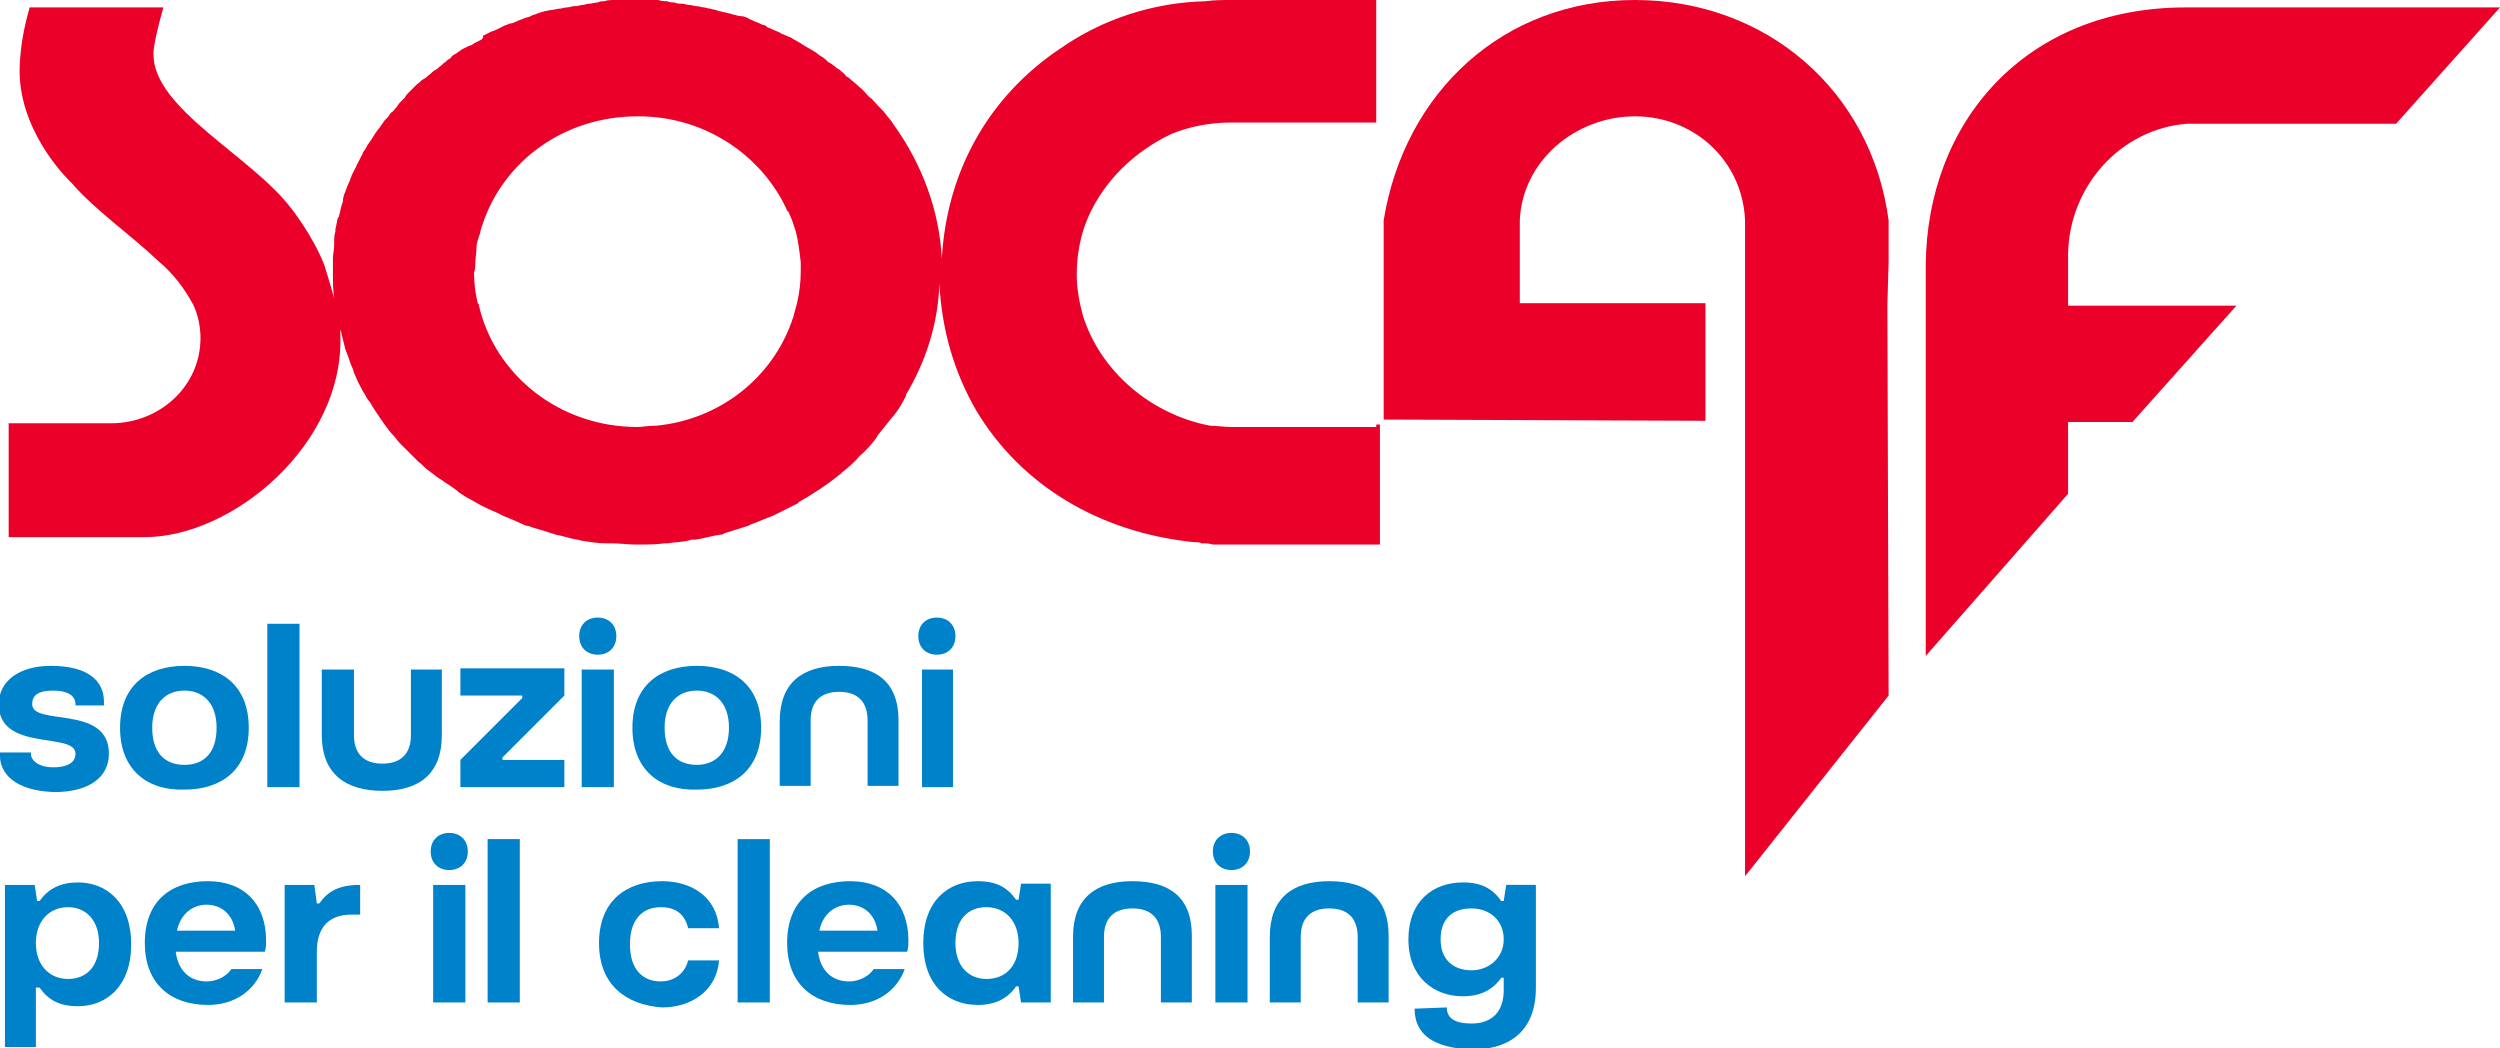<svg xmlns="http://www.w3.org/2000/svg" xmlns:xlink="http://www.w3.org/1999/xlink" version="1.1" id="Livello_1" x="0px" y="0px" viewBox="0 0 202 84.7" style="enable-background:new 0 0 202 84.7;" xml:space="preserve">
<style type="text/css">
	.st0{fill:#0082CA;}
	.st1{fill:#EA0029;}
</style>
<g>
	<path class="st0" d="M0,61.1c0-0.1,0-0.2,0-0.3h2.5v0.1c0,0.6,0.7,1.1,1.8,1.1c1,0,1.8-0.3,1.8-1.1c0-1.8-6.2-0.1-6.2-4   c0-1.9,1.7-3.1,4.2-3.1c3,0,4.3,1.2,4.3,2.9c0,0.1,0,0.2,0,0.3H6.1c0,0,0-0.1,0-0.1c0-0.6-0.5-1.1-1.8-1.1c-1.1,0-1.7,0.3-1.7,1.1   c0,1.8,6.2,0,6.2,4c0,1.9-1.6,3.1-4.4,3.1C1.1,63.9,0,62.4,0,61.1z"/>
	<path class="st0" d="M9.7,58.8c0-3.4,2.2-5,5.2-5c3,0,5.2,1.6,5.2,5c0,3.4-2.2,5-5.2,5C11.9,63.9,9.7,62.2,9.7,58.8z M17.5,58.8   c0-2-1.1-3-2.6-3s-2.6,1-2.6,3c0,2,1,3,2.6,3C16.5,61.8,17.5,60.8,17.5,58.8z"/>
	<path class="st0" d="M21.6,63.6V50.4h2.6v13.2H21.6z"/>
	<path class="st0" d="M26,59.4v-5.3h2.6v5.3c0,1.5,0.8,2.3,2.3,2.3c1.5,0,2.3-0.8,2.3-2.3v-5.3h2.5v5.3c0,3.1-1.8,4.5-4.8,4.5   C27.9,63.9,26,62.5,26,59.4z"/>
	<path class="st0" d="M37.2,63.6v-2.2l5-5v-0.2h-5v-2.2h8.4v2.2l-5,5v0.2h5v2.2H37.2z"/>
	<path class="st0" d="M46.8,51.4c0-0.9,0.6-1.5,1.5-1.5s1.5,0.6,1.5,1.5s-0.6,1.5-1.5,1.5S46.8,52.3,46.8,51.4z M47,63.6v-9.5h2.6   v9.5H47z"/>
	<path class="st0" d="M51.1,58.8c0-3.4,2.2-5,5.2-5c3,0,5.2,1.6,5.2,5c0,3.4-2.2,5-5.2,5C53.3,63.9,51.1,62.2,51.1,58.8z M58.9,58.8   c0-2-1.1-3-2.6-3s-2.6,1-2.6,3c0,2,1,3,2.6,3C57.8,61.8,58.9,60.8,58.9,58.8z"/>
	<path class="st0" d="M63,63.6v-5.3c0-3.1,1.8-4.5,4.8-4.5c3,0,4.8,1.3,4.8,4.4v5.3h-2.5v-5.3c0-1.5-0.8-2.3-2.3-2.3   c-1.5,0-2.3,0.8-2.3,2.3v5.3H63z"/>
	<path class="st0" d="M74.2,51.4c0-0.9,0.6-1.5,1.5-1.5s1.5,0.6,1.5,1.5s-0.6,1.5-1.5,1.5S74.2,52.3,74.2,51.4z M74.5,63.6v-9.5H77   v9.5H74.5z"/>
	<path class="st0" d="M0.4,84.5v-13h2.4l0.2,1.3h0.2c0.7-1,1.7-1.5,3.1-1.5c2.3,0,4.3,1.6,4.3,5c0,3.4-2,5-4.3,5   c-1.5,0-2.4-0.5-3.1-1.5H2.9v4.8H0.4z M8,76.2c0-1.9-1.1-2.9-2.5-2.9c-1.5,0-2.6,1.1-2.6,2.9c0,1.8,1.1,2.9,2.6,2.9   C6.9,79.1,8,78.2,8,76.2z"/>
	<path class="st0" d="M11.7,76.2c0-3.4,2.1-5,5.1-5c2.9,0,4.7,1.8,4.7,4.8c0,0.3,0,0.6-0.1,0.9h-7.2c0.2,1.6,1.2,2.4,2.5,2.4   c0.8,0,1.6-0.4,2-1h2.5c-0.6,1.7-2.2,2.9-4.4,2.9C13.7,81.2,11.7,79.4,11.7,76.2z M19,75.2c-0.2-1.4-1.2-2.1-2.3-2.1   c-1.1,0-2.1,0.7-2.4,2.1H19z"/>
	<path class="st0" d="M23,81v-9.5h2.4l0.2,1.5h0.2c0.7-1,1.6-1.5,3.3-1.5v2.4c-0.2,0-0.5,0-0.7,0c-1.8,0-2.8,1-2.8,3V81H23z"/>
	<path class="st0" d="M34.8,68.8c0-0.9,0.6-1.5,1.5-1.5s1.5,0.6,1.5,1.5s-0.6,1.5-1.5,1.5S34.8,69.7,34.8,68.8z M35,81v-9.5h2.6V81   H35z"/>
	<path class="st0" d="M39.4,81V67.8H42V81H39.4z"/>
	<path class="st0" d="M48.4,76.2c0-3.4,2.2-5,5.1-5c2.3,0,4.4,1.2,4.6,3.8h-2.5c-0.3-1.3-1.2-1.7-2.2-1.7c-1.5,0-2.5,1-2.5,3   c0,2,1,3,2.5,3c0.9,0,1.9-0.5,2.2-1.7h2.5c-0.2,2.5-2.3,3.8-4.6,3.8C50.6,81.2,48.4,79.6,48.4,76.2z"/>
	<path class="st0" d="M59.6,81V67.8h2.6V81H59.6z"/>
	<path class="st0" d="M63.6,76.2c0-3.4,2.1-5,5.1-5c2.9,0,4.7,1.8,4.7,4.8c0,0.3,0,0.6-0.1,0.9h-7.2c0.2,1.6,1.2,2.4,2.5,2.4   c0.8,0,1.6-0.4,2-1h2.5c-0.6,1.7-2.2,2.9-4.4,2.9C65.6,81.2,63.6,79.4,63.6,76.2z M70.9,75.2c-0.2-1.4-1.2-2.1-2.3-2.1   c-1.1,0-2.1,0.7-2.4,2.1H70.9z"/>
	<path class="st0" d="M74.6,76.2c0-3.4,2-5,4.4-5c1.5,0,2.4,0.5,3.1,1.5h0.2l0.2-1.3h2.4V81h-2.4l-0.2-1.3h-0.2   c-0.7,1-1.7,1.5-3.1,1.5C76.6,81.2,74.6,79.6,74.6,76.2z M82.3,76.2c0-1.8-1.1-2.9-2.6-2.9c-1.5,0-2.5,1-2.5,2.9s1.1,2.9,2.5,2.9   C81.3,79.1,82.3,78,82.3,76.2z"/>
	<path class="st0" d="M86.7,81v-5.3c0-3.1,1.8-4.5,4.8-4.5c3,0,4.8,1.3,4.8,4.4V81h-2.5v-5.3c0-1.5-0.8-2.3-2.3-2.3   c-1.5,0-2.3,0.8-2.3,2.3V81H86.7z"/>
	<path class="st0" d="M98,68.8c0-0.9,0.6-1.5,1.5-1.5s1.5,0.6,1.5,1.5s-0.6,1.5-1.5,1.5S98,69.7,98,68.8z M98.2,81v-9.5h2.6V81H98.2   z"/>
	<path class="st0" d="M102.6,81v-5.3c0-3.1,1.8-4.5,4.8-4.5c3,0,4.8,1.3,4.8,4.4V81h-2.5v-5.3c0-1.5-0.8-2.3-2.3-2.3   c-1.5,0-2.3,0.8-2.3,2.3V81H102.6z"/>
	<path class="st0" d="M114.3,81.5L114.3,81.5l2.6-0.1c0,0.9,0.7,1.3,2,1.3c1.7,0,2.6-1,2.6-2.7V79h-0.2c-0.7,1-1.7,1.5-3.1,1.5   c-2.3,0-4.4-1.5-4.4-4.6c0-3.1,2-4.6,4.4-4.6c1.5,0,2.4,0.5,3.1,1.5h0.2l0.2-1.3h2.4v8.3c0,3.9-2.6,5-5.1,5   C115.7,84.7,114.3,83.5,114.3,81.5z M121.5,75.9c0-1.5-1.1-2.5-2.6-2.5s-2.5,0.8-2.5,2.5c0,1.7,1.1,2.5,2.5,2.5   S121.5,77.4,121.5,75.9z"/>
</g>
<g>
	<path class="st1" d="M176.7,10h16.9l8.4-9.4h-25.4c-13,0-20.9,9.3-21,20.8h0v3.3h0l0,28.3l11.5-13.1l0-5.8h5.2l8.4-9.4h-13.6v-3.3   h0l0-1.3l0,0.4C167.2,15,171.4,10.4,176.7,10z"/>
	<path class="st1" d="M111.2,34.6v-0.1H99.5c-0.6,0-1.2-0.1-1.7-0.1c-4.8-0.9-8.9-4.4-10.3-8.9c-0.3-1.1-0.5-2.2-0.5-3.3   c0-1.6,0.3-3.2,0.9-4.6c1.3-3,3.8-5.4,6.8-6.8c1.5-0.6,3.1-0.9,4.8-0.9h11.7V0H99.5c-0.7,0-1.4,0-2.1,0.1C93.1,0.2,89,1.6,85.7,3.9   c-5.7,3.8-9.2,9.8-9.6,17c-0.2-3.9-1.6-7.6-3.8-10.7c0,0,0,0,0,0c-0.2-0.3-0.4-0.6-0.6-0.8c0,0,0,0,0,0c-0.2-0.3-0.4-0.5-0.7-0.8   c0,0,0,0-0.1-0.1c-0.2-0.2-0.4-0.5-0.7-0.7c0,0-0.1-0.1-0.1-0.1c-0.2-0.2-0.4-0.5-0.7-0.7c0,0-0.1-0.1-0.1-0.1   c-0.2-0.2-0.5-0.4-0.7-0.6c0,0-0.1-0.1-0.2-0.1C68.3,6,68,5.8,67.8,5.6c-0.1,0-0.1-0.1-0.2-0.1c-0.2-0.2-0.5-0.4-0.7-0.5   c-0.1-0.1-0.1-0.1-0.2-0.2c-0.2-0.2-0.5-0.3-0.7-0.5c-0.1-0.1-0.2-0.1-0.3-0.2c-0.2-0.1-0.5-0.3-0.7-0.4c-0.1-0.1-0.2-0.1-0.3-0.2   c-0.2-0.1-0.5-0.3-0.7-0.4C64,3.1,63.9,3,63.8,3c-0.2-0.1-0.5-0.2-0.7-0.3c-0.1-0.1-0.2-0.1-0.4-0.2c-0.2-0.1-0.5-0.2-0.7-0.3   C61.9,2.1,61.8,2,61.6,2c-0.2-0.1-0.4-0.2-0.7-0.3c-0.1-0.1-0.3-0.1-0.4-0.2c-0.2-0.1-0.4-0.2-0.7-0.2c-0.2,0-0.3-0.1-0.5-0.1   c-0.2-0.1-0.4-0.1-0.7-0.2c-0.2,0-0.3-0.1-0.5-0.1c-0.2-0.1-0.4-0.1-0.7-0.2c-0.2,0-0.4-0.1-0.5-0.1c-0.2,0-0.4-0.1-0.6-0.1   c-0.2,0-0.4-0.1-0.6-0.1c-0.2,0-0.4-0.1-0.6-0.1c-0.2,0-0.4,0-0.6-0.1c-0.2,0-0.4,0-0.6-0.1c-0.2,0-0.5,0-0.7-0.1   c-0.2,0-0.3,0-0.5,0c-0.4,0-0.8,0-1.2,0c0,0,0,0-0.1,0c0,0,0,0,0,0s0,0,0,0c-0.4,0-0.8,0-1.3,0c-0.1,0-0.3,0-0.4,0   c-0.3,0-0.6,0-0.9,0.1c-0.2,0-0.3,0-0.5,0.1c-0.2,0-0.5,0.1-0.7,0.1c-0.2,0-0.4,0.1-0.5,0.1c-0.2,0-0.4,0.1-0.7,0.1   c-0.2,0-0.4,0.1-0.6,0.1c-0.2,0-0.4,0.1-0.6,0.1c-0.2,0-0.4,0.1-0.6,0.1c-0.2,0-0.4,0.1-0.6,0.1c-0.2,0.1-0.4,0.1-0.6,0.2   c-0.2,0.1-0.4,0.1-0.5,0.2c-0.2,0.1-0.4,0.1-0.6,0.2c-0.2,0.1-0.3,0.1-0.5,0.2c-0.2,0.1-0.4,0.2-0.6,0.2c-0.2,0.1-0.3,0.1-0.5,0.2   c-0.2,0.1-0.4,0.2-0.6,0.3c-0.2,0.1-0.3,0.1-0.5,0.2c-0.2,0.1-0.4,0.2-0.6,0.3C39.1,3,39,3.1,38.9,3.2c-0.2,0.1-0.4,0.2-0.6,0.3   c-0.1,0.1-0.3,0.2-0.4,0.2c-0.2,0.1-0.4,0.2-0.6,0.3c-0.1,0.1-0.3,0.2-0.4,0.3c-0.2,0.1-0.4,0.2-0.5,0.4C36.2,4.8,36.1,4.9,36,5   c-0.2,0.1-0.3,0.3-0.5,0.4c-0.1,0.1-0.2,0.2-0.4,0.3c-0.2,0.1-0.3,0.3-0.5,0.4c-0.1,0.1-0.2,0.2-0.4,0.3c-0.2,0.1-0.3,0.3-0.5,0.4   c-0.1,0.1-0.2,0.2-0.3,0.3c-0.1,0.1-0.3,0.3-0.4,0.4c-0.1,0.1-0.2,0.2-0.3,0.4c-0.1,0.1-0.3,0.3-0.4,0.4c-0.1,0.1-0.2,0.3-0.3,0.4   c-0.1,0.1-0.2,0.3-0.4,0.4c-0.1,0.1-0.2,0.3-0.3,0.4C31.1,9.7,31,9.8,30.9,10c-0.1,0.1-0.2,0.3-0.3,0.4c-0.1,0.1-0.2,0.3-0.3,0.4   c-0.1,0.2-0.2,0.3-0.3,0.5c-0.1,0.1-0.2,0.3-0.3,0.4c-0.1,0.2-0.2,0.4-0.3,0.5c-0.1,0.1-0.1,0.3-0.2,0.4c-0.1,0.2-0.2,0.4-0.3,0.6   c-0.1,0.1-0.1,0.3-0.2,0.4c-0.1,0.2-0.2,0.4-0.3,0.6c0,0.1-0.1,0.2-0.1,0.3c-0.1,0.2-0.2,0.5-0.3,0.7c0,0.1-0.1,0.2-0.1,0.3   c-0.1,0.2-0.2,0.5-0.2,0.8c0,0.1-0.1,0.2-0.1,0.3c-0.1,0.3-0.1,0.5-0.2,0.8c0,0.1,0,0.1-0.1,0.2c-0.1,0.3-0.1,0.6-0.2,0.9   c0,0.1,0,0.1,0,0.2c-0.1,0.3-0.1,0.6-0.1,1c0,0,0,0.1,0,0.1c0,0.4-0.1,0.7-0.1,1.1c0,0,0,0,0,0c0,0.1,0,0.2,0,0.4h0   c0,0.2,0,0.5,0,0.8c0,0.7,0,1.3,0.1,2c-0.3-1.1-0.8-2.7-0.8-2.7c-1-2.5-2.7-4.6-2.7-4.6c-3.2-4.2-11.1-8-11.1-12.4   c0,0-0.1-0.6,0.8-3.8H2.4C1.4,4,1.6,6.3,1.6,6.3c0.3,4.9,4.2,8.5,4.2,8.5c1.9,2.2,4.8,4.2,7,6.3l0,0c1.2,1,2.1,2.2,2.8,3.5l0,0   c0.4,0.8,0.6,1.8,0.6,2.7c0,4-3.4,6.9-7.2,6.9H0.7l0,9.2h11c7.1,0,16.1-7.5,15.8-16.3c0-0.2,0-0.4,0-0.5c0,0.1,0.1,0.2,0.1,0.4   c0.1,0.4,0.2,0.8,0.3,1.2c0.1,0.3,0.2,0.5,0.3,0.8c0.1,0.4,0.3,0.7,0.4,1.1c0.1,0.2,0.2,0.5,0.3,0.7c0.2,0.4,0.4,0.8,0.6,1.1   c0.1,0.2,0.2,0.4,0.4,0.6c0.2,0.4,0.5,0.8,0.7,1.1c0.1,0.2,0.3,0.4,0.4,0.6c0.3,0.4,0.5,0.7,0.8,1c0.2,0.2,0.3,0.4,0.5,0.6   c0.3,0.3,0.6,0.6,0.9,0.9c0.2,0.2,0.4,0.4,0.6,0.6c0.3,0.2,0.5,0.5,0.8,0.7c0.3,0.2,0.5,0.4,0.8,0.6c0.3,0.2,0.6,0.4,0.9,0.6   c0.3,0.2,0.6,0.4,0.8,0.6c0.3,0.2,0.6,0.4,1,0.6c0.2,0.1,0.5,0.3,0.7,0.4c0.4,0.2,0.8,0.4,1.3,0.6c0.2,0.1,0.4,0.2,0.6,0.3   c0.5,0.2,1,0.4,1.4,0.6c0.2,0.1,0.4,0.2,0.6,0.2c0.5,0.2,1,0.3,1.6,0.5c0.2,0.1,0.4,0.1,0.6,0.2c0.6,0.1,1.1,0.3,1.7,0.4   c0.2,0,0.3,0.1,0.5,0.1c0.6,0.1,1.2,0.2,1.9,0.2c0.1,0,0.2,0,0.4,0c0.7,0,1.3,0.1,2,0.1c0,0,0.1,0,0.1,0c0,0,0,0,0.1,0   c0.7,0,1.4,0,2.1-0.1c0.1,0,0.2,0,0.2,0c0.7-0.1,1.4-0.1,2-0.3c0.1,0,0.2,0,0.3,0c0.7-0.1,1.3-0.3,2-0.4c0.1,0,0.2,0,0.3-0.1   c0.6-0.2,1.3-0.4,1.9-0.6c0.1,0,0.2-0.1,0.2-0.1c0.6-0.2,1.2-0.5,1.8-0.7c0.1,0,0.1-0.1,0.2-0.1c0.6-0.3,1.2-0.6,1.8-0.9   c0,0,0.1,0,0.1-0.1c1.2-0.7,2.3-1.4,3.4-2.3c0,0,0.1,0,0.1-0.1c0.5-0.4,1-0.8,1.4-1.3c0,0,0.1-0.1,0.1-0.1c0.5-0.4,0.9-0.9,1.3-1.4   c0-0.1,0.1-0.1,0.1-0.2c0.4-0.5,0.8-1,1.2-1.5c0,0,0.1-0.1,0.1-0.1c0.4-0.5,0.7-1,1-1.6c0,0,0-0.1,0-0.1c1.6-2.7,2.6-5.7,2.7-9   c0.2,3.8,1.2,7.2,3,10.3c3.6,6,9.9,9.8,17.5,10.6c0.2,0,0.5,0,0.7,0.1c0.3,0,0.6,0,0.9,0.1c0.2,0,0.4,0,0.6,0h0.6h11.7h0.6l0-9.7   H111.2z M38.4,21.3c0-0.4,0.1-0.8,0.1-1.2c0,0,0-0.1,0-0.1c0-0.3,0.1-0.6,0.2-0.9c0.1-0.2,0.1-0.4,0.2-0.7c0-0.1,0.1-0.2,0.1-0.3   c1.7-5.1,6.6-8.7,12.5-8.7c0,0,0,0,0.1,0c5.4,0,10,3.2,12,7.6c0,0,0,0.1,0.1,0.1c0.1,0.2,0.2,0.5,0.3,0.7c0.1,0.3,0.2,0.6,0.3,0.9   c0,0,0,0,0,0c0.2,0.8,0.3,1.6,0.4,2.5l0,0c0,0.2,0,0.5,0,0.7c0,0.9-0.1,1.7-0.3,2.6h0c-0.1,0.4-0.2,0.7-0.3,1.1c0,0,0,0,0,0   c0,0.1-0.1,0.2-0.1,0.3c-1.6,4.6-5.8,8-11,8.5c-0.1,0-0.1,0-0.2,0c-0.4,0-0.9,0.1-1.3,0.1c-6.3,0-11.5-4.2-12.8-9.8   c0-0.1,0-0.1-0.1-0.2h0c-0.2-0.8-0.3-1.7-0.3-2.5C38.4,21.8,38.4,21.5,38.4,21.3L38.4,21.3z"/>
	<path class="st1" d="M152.6,21.2l0-3.4C151.2,7.3,142.7,0,132.1,0c-10.6,0-18.6,7.4-20.3,17.8c0,0.2,0,4.8,0,6.7h0   c0,4.4,0,9.4,0,9.4l26,0.1l0-9.5l-15,0l-4.1,0l4.1,0l0-6.7c0.2-4.8,4.5-8.4,9.3-8.4c4.8,0,8.7,3.6,8.9,8.4l0,3.4l0,3.2l0,46.4   l11.6-14.6l-0.1-31.6L152.6,21.2z"/>
</g>
</svg>